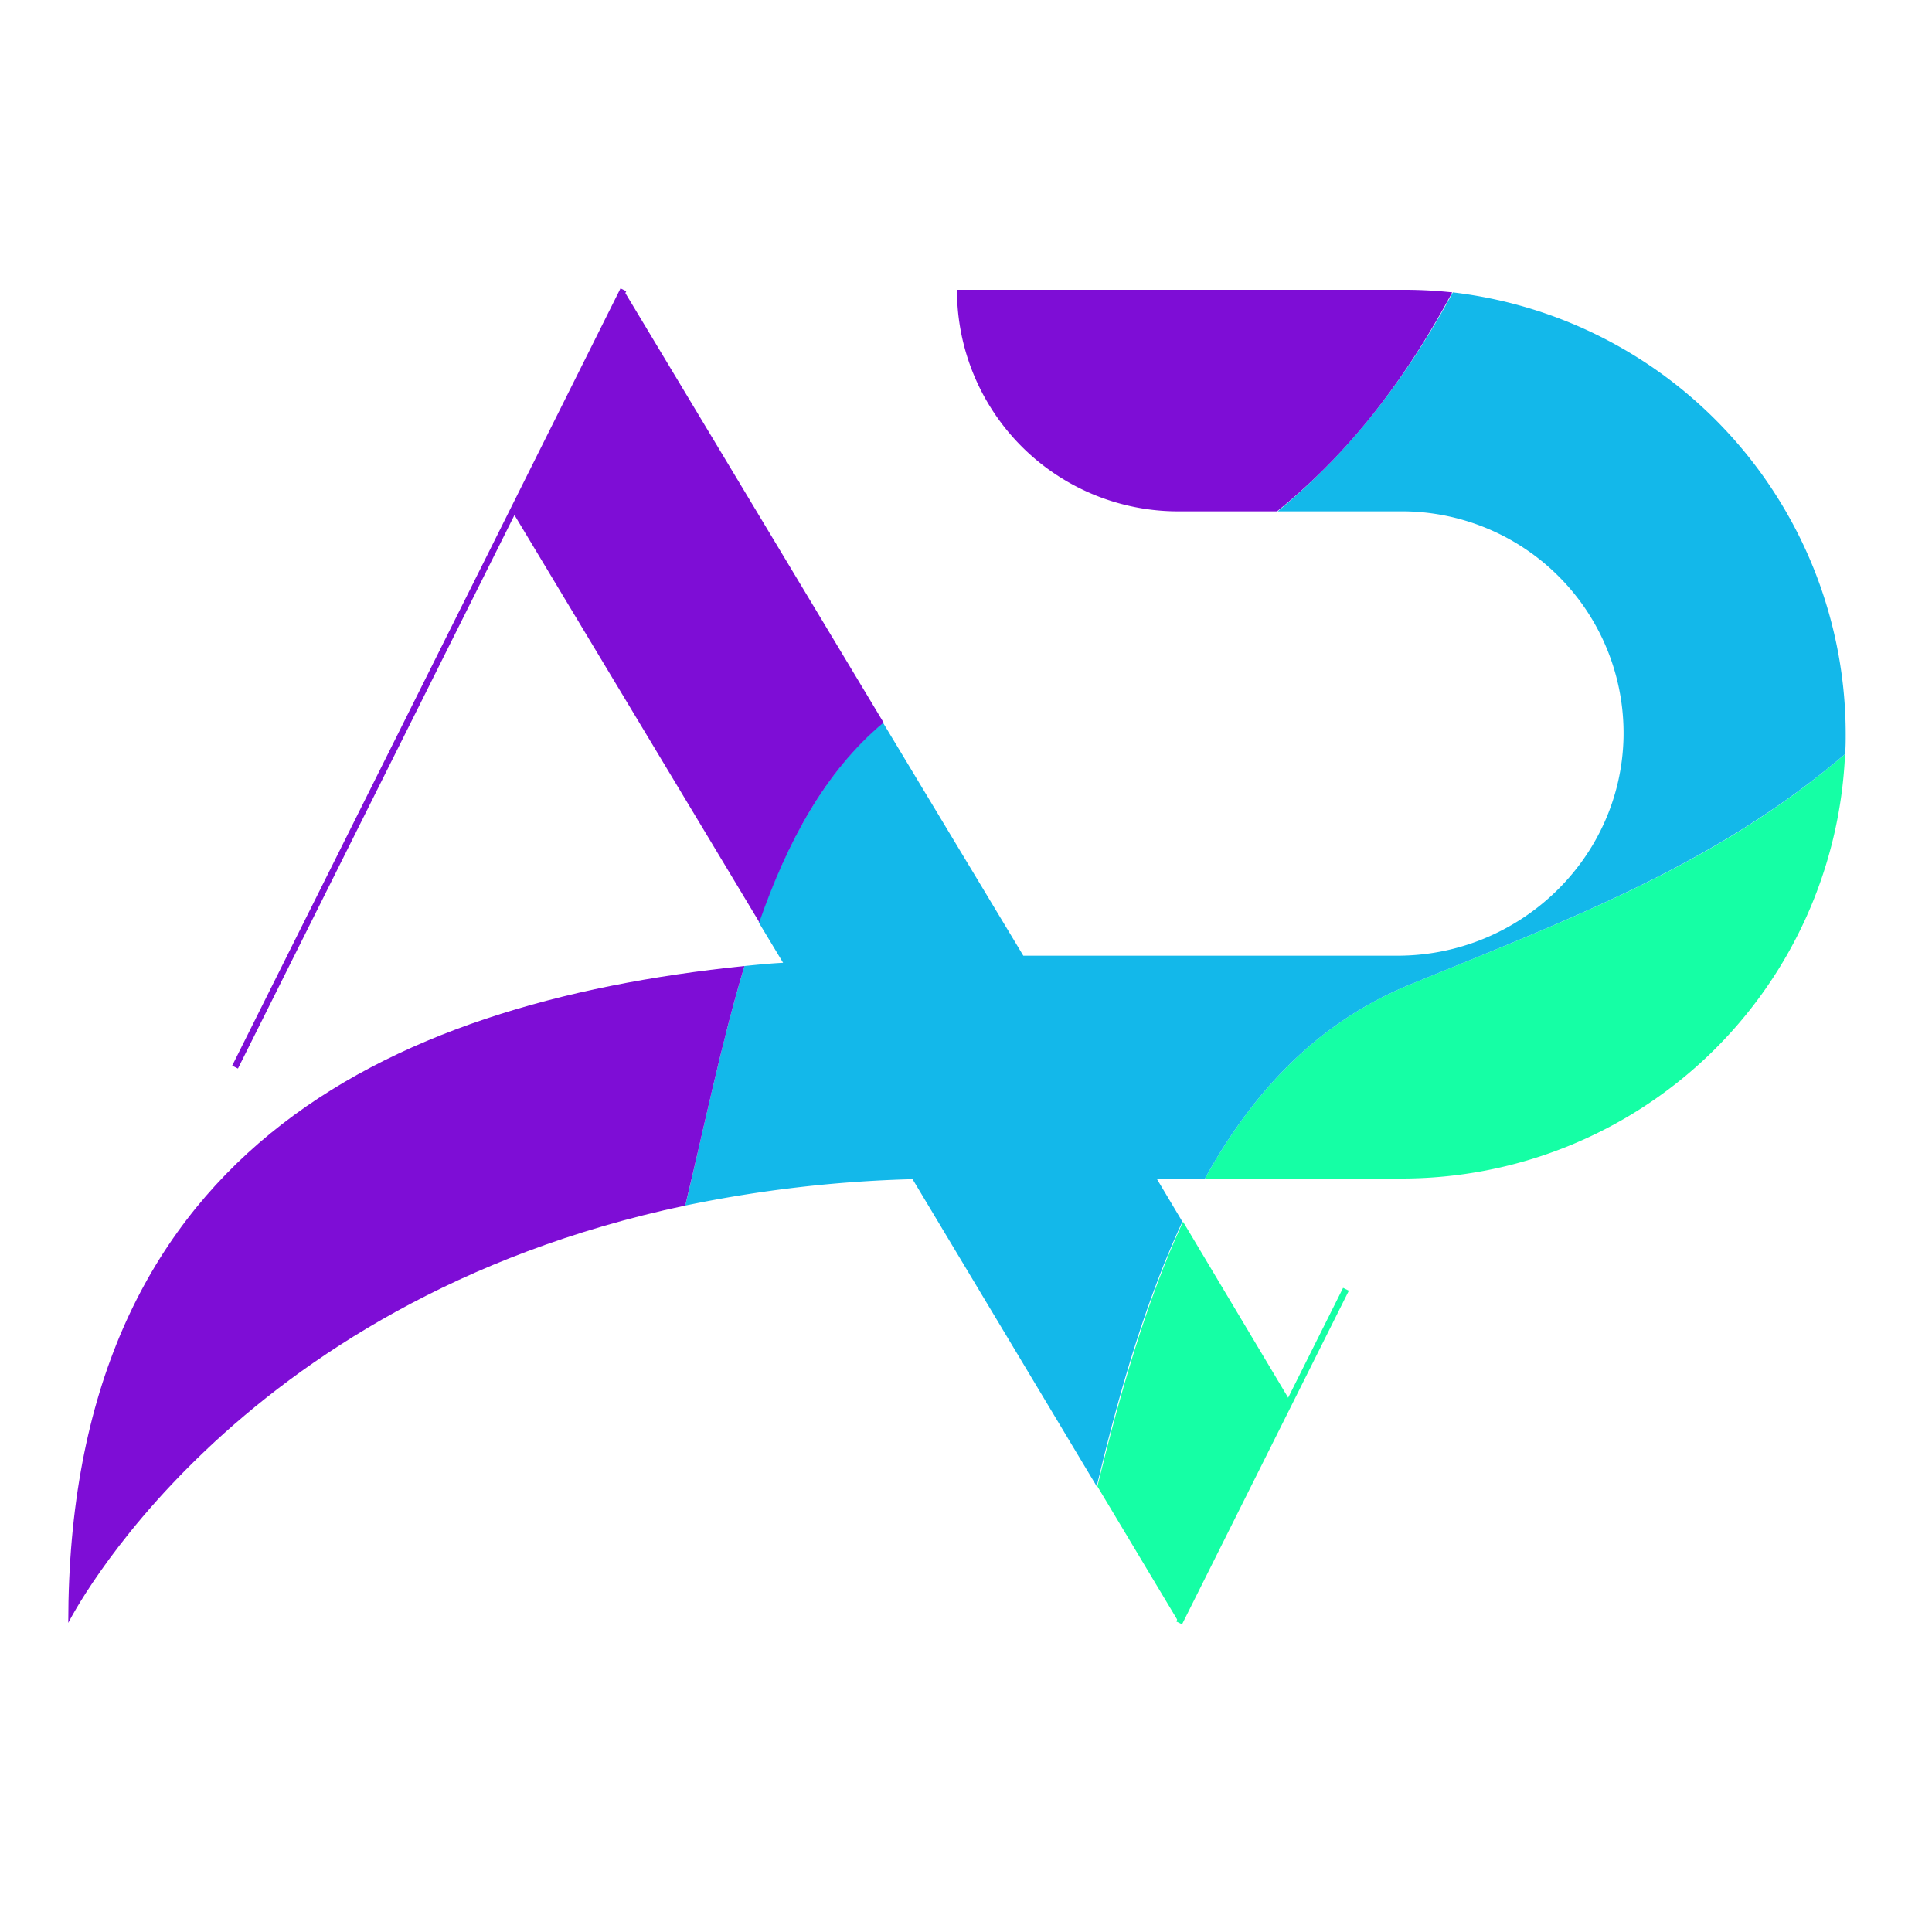 <svg id="Livello_1" data-name="Livello 1" xmlns="http://www.w3.org/2000/svg" viewBox="0 0 300 300"><defs><style>.cls-1{fill:#15ffa5;}.cls-2,.cls-5{fill:none;stroke-miterlimit:10;}.cls-2{stroke:#15ffa5;}.cls-3{fill:#13b8ea;}.cls-4{fill:#7e0dd6;}.cls-5{stroke:#7e0dd6;}</style></defs><path class="cls-1" d="M286.5,117.1A68.91,68.91,0,0,1,217.6,183H187.1c7.4-13.4,17.4-24.2,31.8-30.1C243.5,142.8,266.3,134.4,286.5,117.1Z"/><path class="cls-1" d="M200.3,217.5,183.1,252l-12.7-21.2c3.5-14.3,7.5-28.5,13.3-41.1Z"/><line class="cls-2" x1="183.1" y1="252" x2="209" y2="200.2"/><path class="cls-3" d="M286.6,114c0,1,0,2.1-.1,3.1-20.3,17.3-43,25.7-67.6,35.8-14.4,5.9-24.4,16.7-31.8,30.1h-7.5l4,6.7c-5.8,12.5-9.9,26.8-13.3,41.1l-28.6-47.7a198.91,198.91,0,0,0-35.3,4.1c2.9-11.9,5.5-24.9,9.2-37.2,2-.2,4-.4,6-.5l-3.8-6.3c4.4-12.3,10.3-23.4,19.3-31l21.8,36.2H217c18.9,0,34.7-15,35.1-33.9a34.45,34.45,0,0,0-33.9-35.1H198.4c9.8-8.1,18.9-18.7,27.2-34A69.09,69.09,0,0,1,286.6,114Z"/><path class="cls-4" d="M115.6,150c-3.7,12.3-6.3,25.3-9.2,37.2C35.5,202.2,10.6,252,10.6,252,10.6,179.6,59.2,155.8,115.6,150Z"/><path class="cls-4" d="M137.2,112.2c-9.1,7.6-15,18.7-19.3,31L79.6,79.5,96.8,45Z"/><path class="cls-4" d="M225.5,45.4c-8.2,15.3-17.3,26-27.2,34H183A34.33,34.33,0,0,1,148.6,45h69A69.67,69.67,0,0,1,225.5,45.4Z"/><line class="cls-5" x1="96.8" y1="45" x2="36.5" y2="165.7"/></svg>